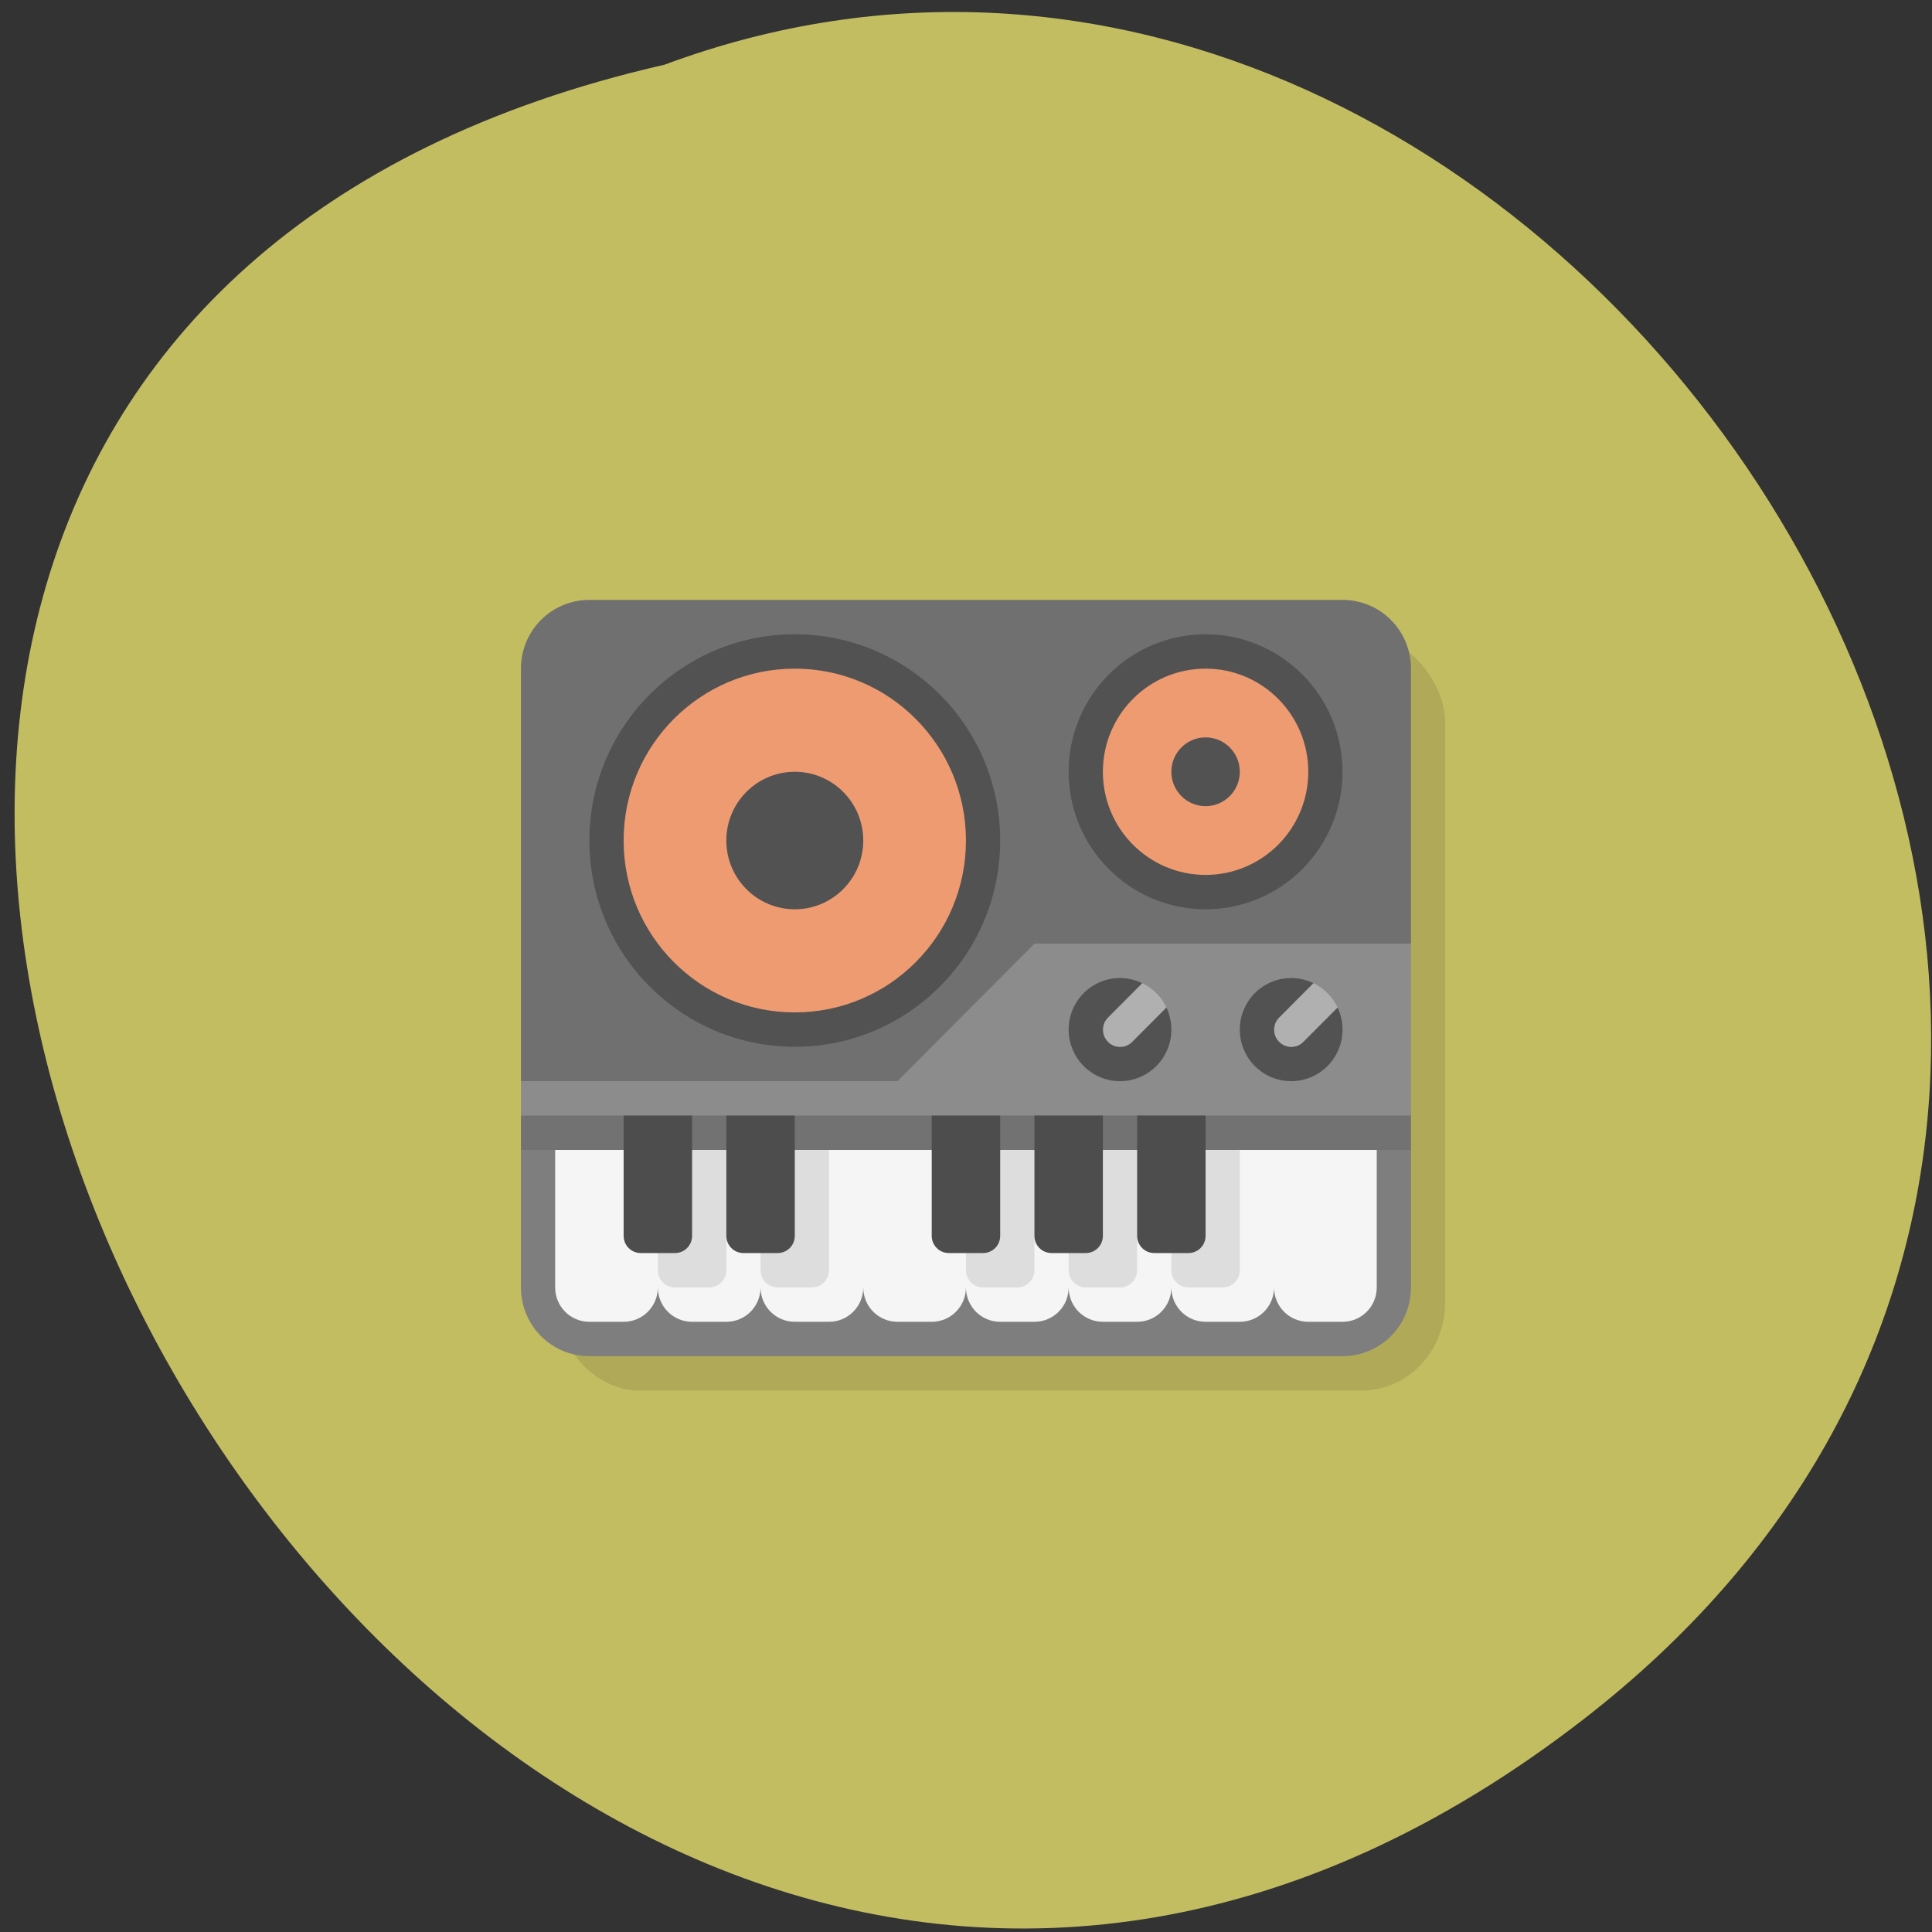<svg xmlns="http://www.w3.org/2000/svg" viewBox="0 0 256 256"><rect x="0" y="0" width="256" height="256" fill="#333333" stroke="none"/><g fill="#c3bd62" color="#000"><path d="M 205.08,1023.89 C 51.53,1143.02 -107.87,846.34 82.23,802.95 201.95,758.49 318.87,935.6 205.08,1023.89 z" transform="matrix(0.992 0 0 0.992 6.468 -787.95)"/></g><g transform="matrix(4.536 0 0 4.555 19.13 20.275)"><rect rx="2.431" height="22" width="26" y="14" x="12" ry="2.563" opacity="0.1"/><path d="m 13,13 c -1.108,0 -2,0.892 -2,2 v 12 l 12,2 14,-6 v -8 c 0,-1.108 -0.892,-2 -2,-2 z" fill="#707070"/><path d="m 22,27 4,-4 h 11 v 10 c 0,1.108 -0.892,2 -2,2 H 13 c -1.108,0 -2,-0.892 -2,-2 v -6 z" fill="#8c8c8c"/><path d="m 11 28 v 5 c 0 1.108 0.892 2 2 2 h 22 c 1.108 0 2 -0.892 2 -2 v -5 z" opacity="0.1"/><path d="m 12,29 v 4 c 0,0.554 0.446,1 1,1 h 1 c 0.554,0 1,-0.446 1,-1 0,0.554 0.446,1 1,1 h 1 c 0.554,0 1,-0.446 1,-1 0,0.554 0.446,1 1,1 h 1 c 0.554,0 1,-0.446 1,-1 0,0.554 0.446,1 1,1 h 1 c 0.554,0 1,-0.446 1,-1 0,0.554 0.446,1 1,1 h 1 c 0.554,0 1,-0.446 1,-1 0,0.554 0.446,1 1,1 h 1 c 0.554,0 1,-0.446 1,-1 0,0.554 0.446,1 1,1 h 1 c 0.554,0 1,-0.446 1,-1 0,0.554 0.446,1 1,1 h 1 c 0.554,0 1,-0.446 1,-1 v -4 h -5 l -1,1 -1,-1 h -1 l -1,1 -1,-1 h -1 l -1,1 -1,-1 h -4 l -1,1 -1,-1 h -1 l -1,1 -1,-1 z" fill="#f5f5f5"/><path d="m 15,29 v 3.5 c 0,0.277 0.223,0.5 0.5,0.5 h 1 C 16.777,33 17,32.777 17,32.5 V 29 z m 3,0 v 3.5 c 0,0.277 0.223,0.5 0.5,0.5 h 1 C 19.777,33 20,32.777 20,32.5 V 29 z m 6,0 v 3.5 c 0,0.277 0.223,0.5 0.5,0.5 h 1 C 25.777,33 26,32.777 26,32.5 V 29 z m 3,0 v 3.5 c 0,0.277 0.223,0.5 0.5,0.5 h 1 C 28.777,33 29,32.777 29,32.5 V 29 z m 3,0 v 3.5 c 0,0.277 0.223,0.5 0.5,0.5 h 1 C 31.777,33 32,32.777 32,32.5 V 29 z" opacity="0.1"/><path d="m 11,28 h 26 v 1 H 11 z" opacity="0.1"/><path d="m 14,28 v 3.5 c 0,0.277 0.223,0.5 0.5,0.5 h 1 C 15.777,32 16,31.777 16,31.5 V 28 z m 3,0 v 3.5 c 0,0.277 0.223,0.5 0.5,0.5 h 1 C 18.777,32 19,31.777 19,31.5 V 28 z m 6,0 v 3.5 c 0,0.277 0.223,0.5 0.5,0.5 h 1 C 24.777,32 25,31.777 25,31.5 V 28 z m 3,0 v 3.5 c 0,0.277 0.223,0.5 0.5,0.5 h 1 C 27.777,32 28,31.777 28,31.5 V 28 z m 3,0 v 3.5 c 0,0.277 0.223,0.5 0.5,0.5 h 1 C 30.777,32 31,31.777 31,31.5 V 28 z" fill="#4d4d4d"/><path d="M 28.5,24 A 1.5,1.5 0 0 0 27,25.5 1.5,1.5 0 0 0 28.5,27 1.5,1.5 0 0 0 30,25.5 1.5,1.5 0 0 0 29.854,24.854 L 29,25 29.15,24.15 A 1.5,1.5 0 0 0 28.5,24 m 5,0 A 1.5,1.5 0 0 0 32,25.5 1.5,1.5 0 0 0 33.5,27 1.5,1.5 0 0 0 35,25.5 1.5,1.5 0 0 0 34.854,24.854 L 34,25 34.15,24.15 A 1.5,1.5 0 0 0 33.5,24" fill="#525252"/><path d="m 29.15,24.15 -1,1 c -0.196,0.196 -0.196,0.511 0,0.707 0.196,0.196 0.511,0.196 0.707,0 l 1,-1 A 1.5,1.5 0 0 0 29.15,24.15 z m 5,0 -1,1 c -0.196,0.196 -0.196,0.511 0,0.707 0.196,0.196 0.511,0.196 0.707,0 l 1,-1 A 1.5,1.5 0 0 0 34.15,24.15 z" fill="#b0b0b0"/><g fill="#525252"><circle r="4" cy="18" cx="31"/><circle r="6" cy="20" cx="19"/></g><circle r="3" cy="18" cx="31" fill="#ee9b72"/><circle r="1" cy="18" cx="31" fill="#525252"/><circle r="5" cy="20" cx="19" fill="#ee9b72"/><circle r="2" cy="20" cx="19" fill="#525252"/></g></svg>
